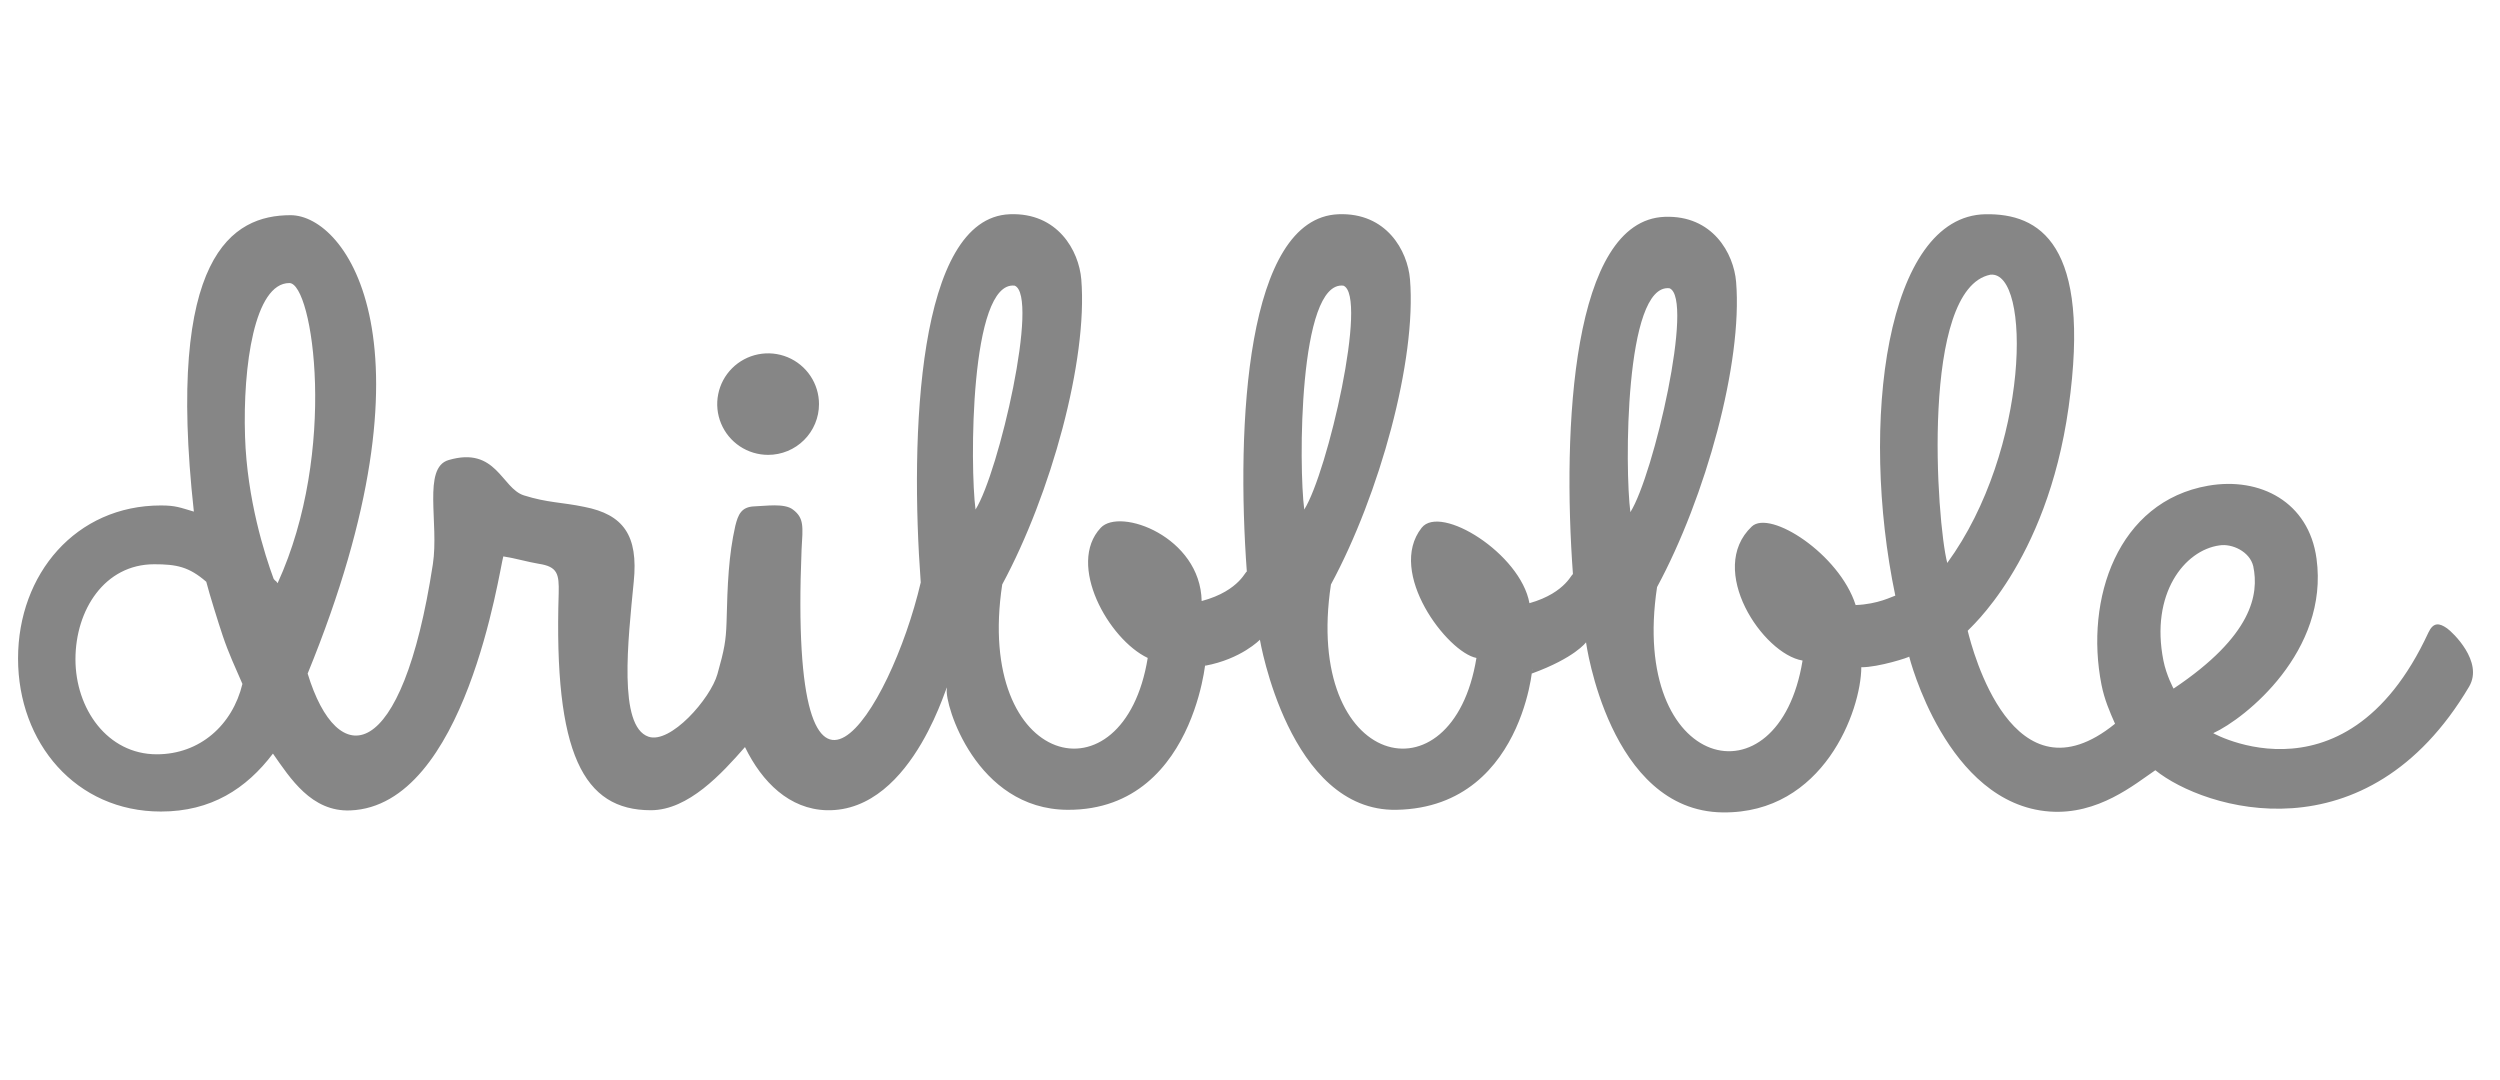 <svg width="132" height="57" viewBox="0 0 132 57" fill="none" xmlns="http://www.w3.org/2000/svg">
<g clip-path="url(#clip0_333_104)">
<path fill-rule="evenodd" clip-rule="evenodd" d="M130.373 36.247C124.957 45.408 116.378 42.75 113.802 40.668C112.705 41.411 110.783 43.037 108.219 42.849C102.759 42.45 100.804 34.666 100.804 34.666C100.843 34.697 99.177 35.239 98.277 35.23C98.266 37.512 96.288 42.965 90.95 42.895C84.96 42.817 83.742 33.915 83.742 33.915C83.742 33.915 83.146 34.74 80.879 35.563C80.993 33.809 80.91 42.628 73.731 42.758C68.055 42.861 66.523 33.777 66.523 33.777C66.523 33.777 65.538 34.798 63.63 35.151C63.751 33.369 63.554 42.788 56.374 42.758C51.522 42.738 49.864 37.163 49.993 36.389C50.157 35.403 48.353 42.897 43.639 42.78C41.694 42.723 40.245 41.318 39.335 39.445C38.117 40.836 36.348 42.78 34.364 42.78C30.803 42.78 29.233 39.809 29.499 31.322C29.522 30.315 29.449 29.919 28.446 29.768C27.844 29.668 27.227 29.479 26.575 29.378C26.366 30.075 24.592 42.553 18.494 42.79C16.448 42.87 15.33 41.102 14.411 39.79C13.003 41.648 11.144 42.849 8.495 42.849C4.01 42.849 0.953 39.232 0.953 34.769C0.953 30.306 4.01 26.688 8.495 26.688C9.289 26.688 9.511 26.802 10.236 27.013C8.746 13.478 12.265 11.362 15.343 11.362C18.299 11.362 23.348 18.206 16.244 35.564C17.821 40.742 21.221 40.449 22.855 29.791C23.188 27.624 22.299 24.7 23.682 24.292C26.21 23.547 26.479 25.784 27.664 26.157C28.918 26.551 29.649 26.512 30.853 26.763C32.909 27.164 33.712 28.266 33.461 30.72C33.16 33.826 32.634 38.346 34.239 38.897C35.396 39.297 37.509 36.903 37.88 35.593C38.25 34.283 38.328 33.835 38.361 32.874C38.411 30.821 38.474 29.315 38.825 27.762C38.975 27.161 39.146 26.763 39.828 26.736C40.388 26.722 41.414 26.553 41.865 26.904C42.467 27.355 42.392 27.813 42.323 29.017C41.623 46.191 47.009 37.618 48.615 30.753C48.043 22.991 48.436 11.504 53.312 11.312C55.847 11.211 56.968 13.238 57.092 14.751C57.441 19.023 55.487 26.1 52.917 30.86C51.449 40.571 59.338 42.491 60.6 34.739C58.535 33.76 56.305 29.798 58.12 27.866C59.139 26.783 63.378 28.34 63.448 31.735C65.528 31.181 65.805 30.009 65.834 30.203C65.262 22.441 65.793 11.504 70.669 11.312C73.204 11.212 74.325 13.238 74.448 14.751C74.797 19.023 72.844 26.1 70.274 30.86C68.806 40.571 76.695 42.491 77.956 34.74C76.428 34.445 73.202 30.23 75.063 27.867C76.058 26.603 80.282 29.23 80.755 31.848C82.753 31.284 83.025 30.15 83.053 30.341C82.481 22.579 83.012 11.642 87.888 11.449C90.423 11.349 91.544 13.376 91.667 14.889C92.016 19.161 90.062 26.238 87.493 30.997C86.025 40.709 93.914 42.628 95.175 34.877C93.075 34.528 90.091 30.078 92.493 27.801C93.453 26.891 97.12 29.253 97.978 31.947C99.171 31.901 99.913 31.491 100.072 31.449C98.168 22.337 99.586 11.403 104.831 11.312C107.666 11.263 110.438 12.841 109.221 21.51C108.06 29.782 103.886 33.253 103.895 33.306C104.138 34.297 106.28 42.59 111.674 38.214C111.395 37.584 111.115 36.939 110.959 36.158C110.065 31.611 111.821 26.475 116.594 25.645C119.329 25.169 121.905 26.498 122.312 29.492C122.982 34.392 118.547 37.94 116.861 38.71C116.105 38.282 123.708 43.146 128.22 33.398C128.481 32.842 128.797 32.889 129.205 33.176C129.494 33.378 131.138 34.932 130.373 36.247ZM11.759 33.565C11.529 32.88 11.058 31.372 10.891 30.718C9.974 29.922 9.319 29.793 8.141 29.793C5.524 29.793 3.984 32.207 3.984 34.81C3.984 37.413 5.662 39.827 8.279 39.827C10.547 39.827 12.273 38.289 12.8 36.111C12.431 35.262 12.066 34.481 11.759 33.565ZM15.279 14.945C13.44 14.945 12.816 19.322 12.938 23.055C13.045 26.356 13.969 29.262 14.449 30.564C14.571 30.727 14.548 30.621 14.657 30.794C17.85 23.815 16.525 14.945 15.279 14.945ZM53.574 15.082C51.197 14.811 51.213 24.688 51.508 26.904C52.742 24.934 54.887 15.613 53.574 15.082ZM70.931 15.082C68.554 14.811 68.569 24.688 68.865 26.904C70.099 24.934 72.243 15.613 70.931 15.082ZM88.15 15.22C85.773 14.948 85.788 24.826 86.084 27.042C87.318 25.071 89.462 15.75 88.15 15.22ZM105.093 14.504C101.39 15.246 102.252 27.564 102.815 29.724C107.177 23.747 107.267 14.28 105.093 14.504ZM118.972 29.897C118.784 29.112 117.842 28.692 117.193 28.796C115.333 29.049 113.53 31.359 114.228 34.877C114.383 35.66 114.772 36.381 114.766 36.357C118.927 33.572 119.281 31.377 118.972 29.897ZM40.557 24.017C40.025 24.017 39.506 23.86 39.064 23.566C38.622 23.271 38.277 22.853 38.074 22.363C37.87 21.873 37.817 21.334 37.921 20.814C38.024 20.294 38.28 19.817 38.656 19.442C39.032 19.067 39.511 18.811 40.032 18.708C40.553 18.605 41.093 18.658 41.584 18.86C42.075 19.063 42.495 19.407 42.79 19.848C43.085 20.289 43.243 20.807 43.243 21.337C43.243 21.689 43.174 22.038 43.038 22.363C42.904 22.688 42.706 22.983 42.456 23.232C42.207 23.481 41.911 23.679 41.585 23.813C41.259 23.948 40.91 24.017 40.557 24.017Z" fill="#868686"/>
</g>
<defs>
<clipPath id="clip0_333_104">
<rect width="130.241" height="55.685" fill="white" transform="translate(0.953 0.791)"/>
</clipPath>
</defs>
</svg>
